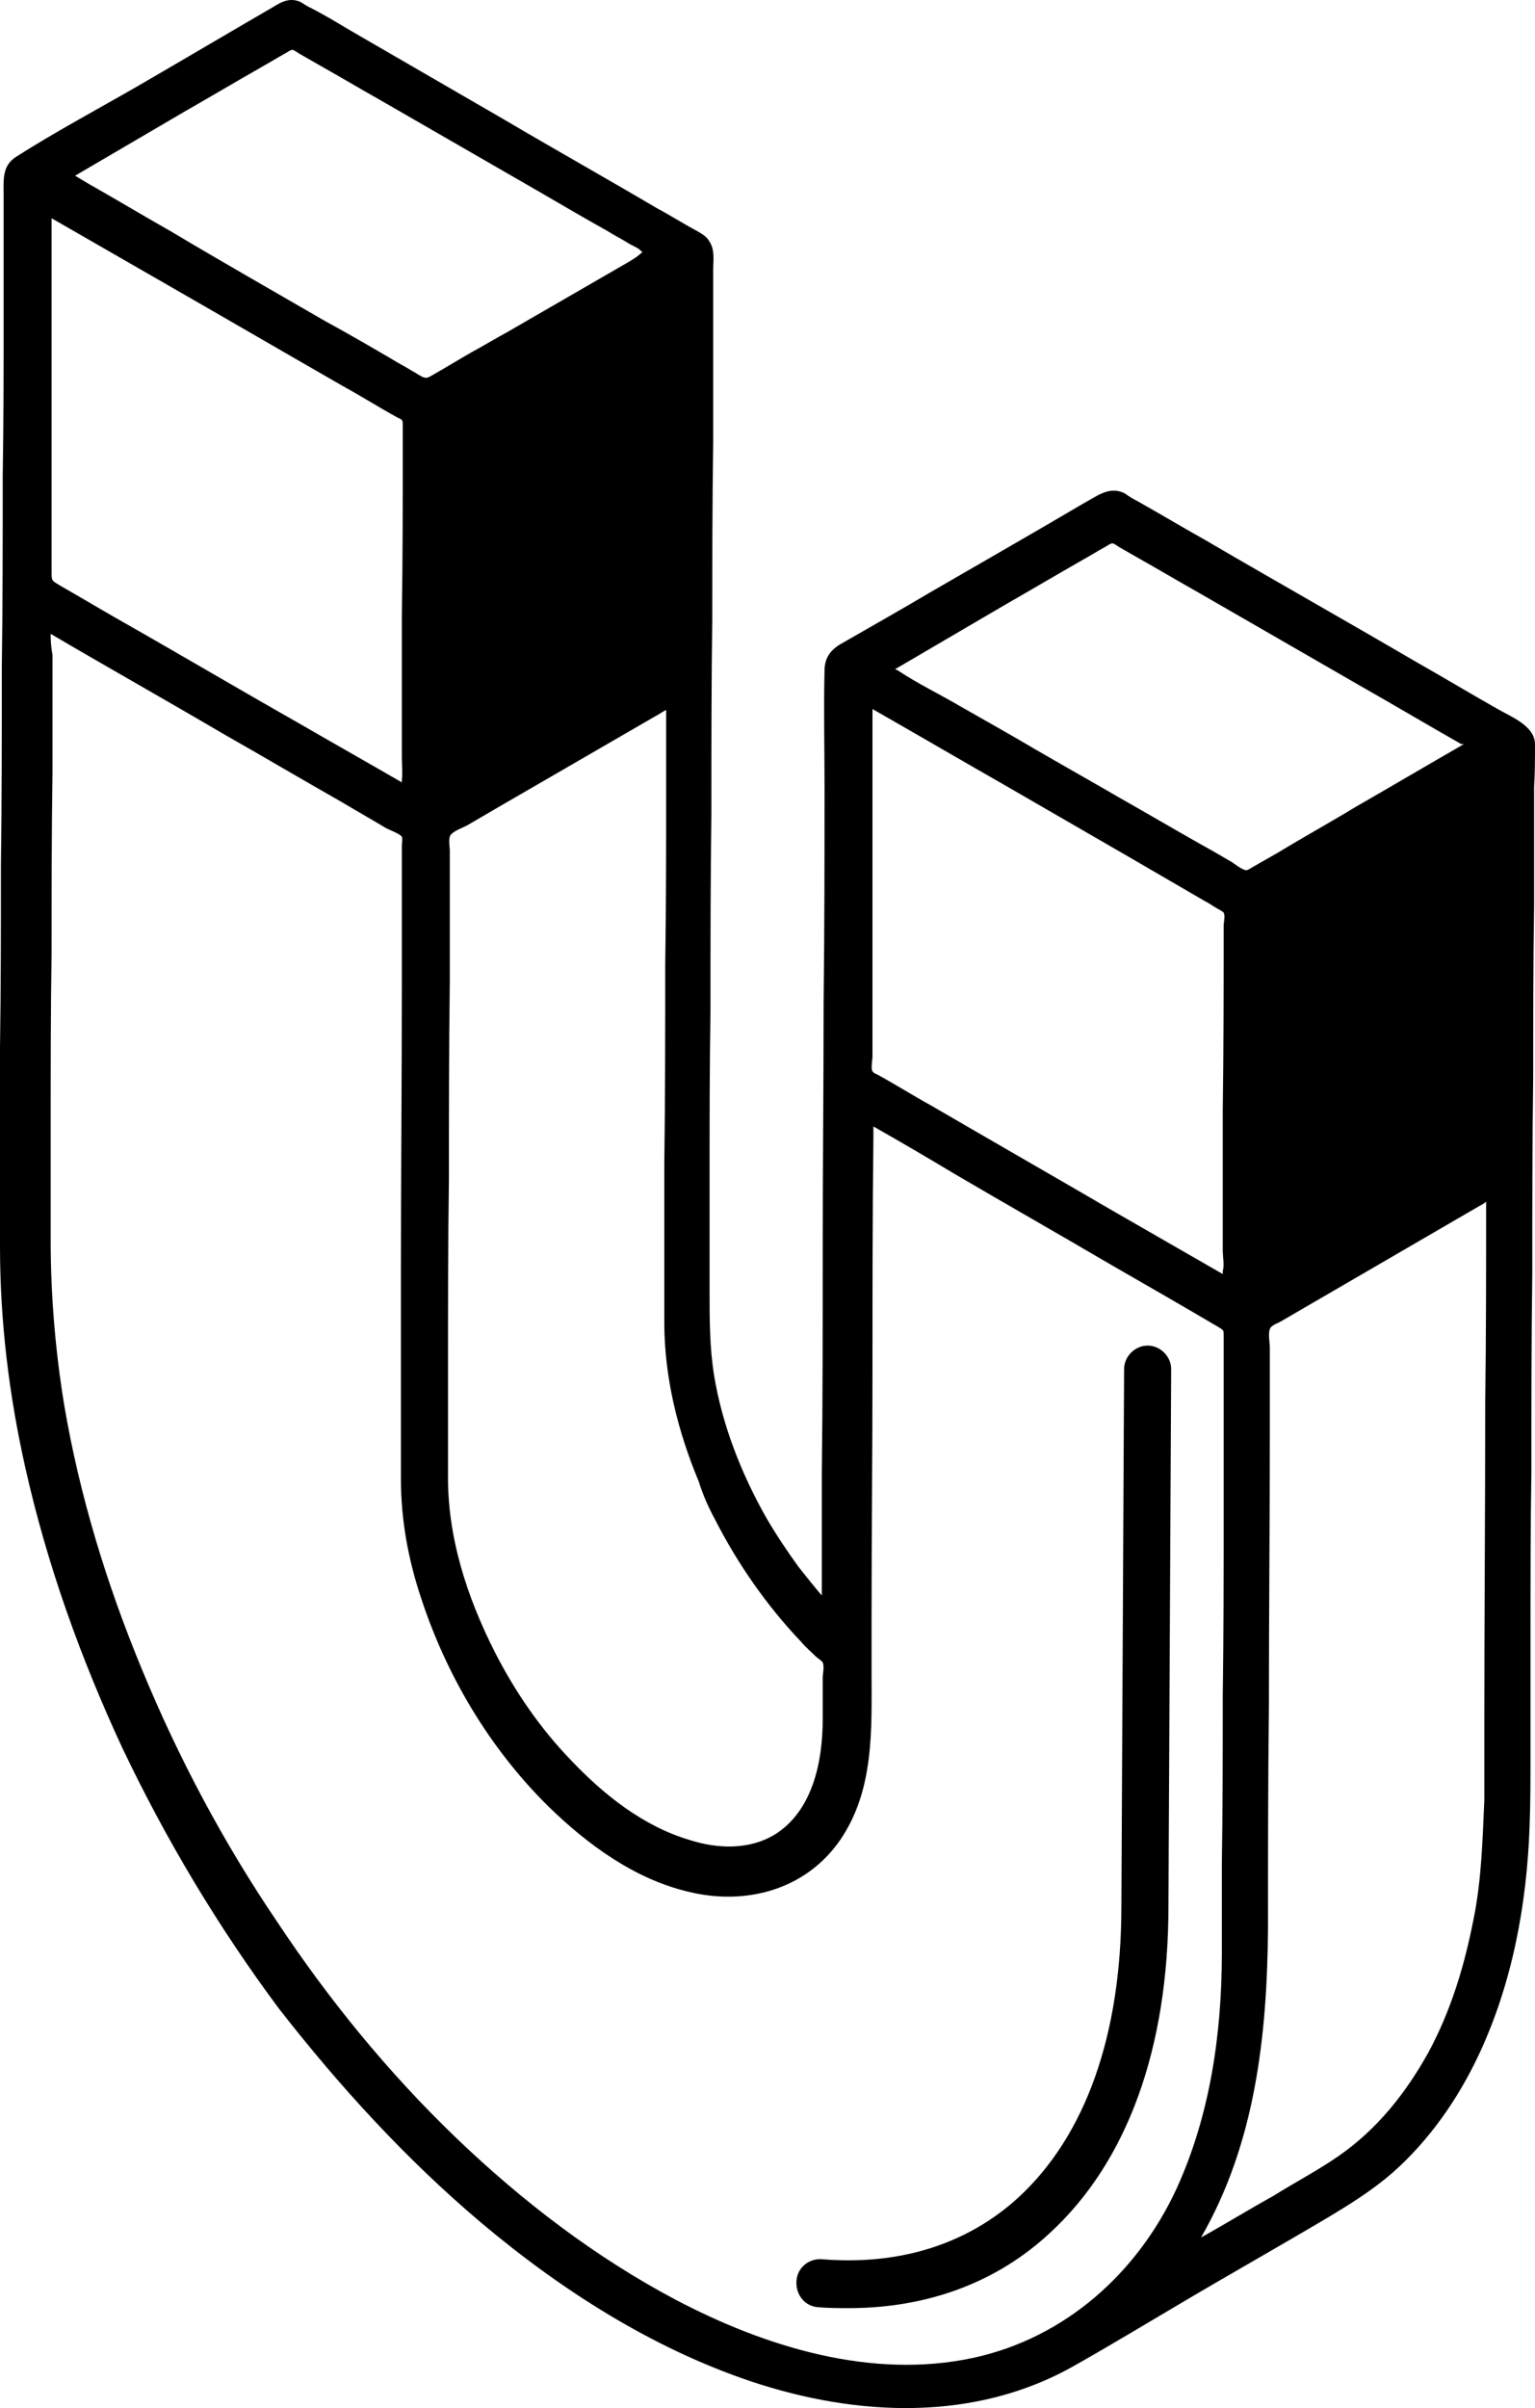 <svg height="265.942" viewBox="-97 220.9 169.6 265.942" width="169.6" xmlns="http://www.w3.org/2000/svg"><path d="m72.6 303.103c0-2.1-2.8-3.1-4.3-4-3-1.7-6-3.5-9-5.2-7.7-4.5-15.5-8.9-23.2-13.4-2.5-1.4-5-2.9-7.5-4.3-.4-.2-.9-.5-1.3-.8-1.7-.9-3.1.3-4.6 1.1-5.6 3.3-11.2 6.5-16.9 9.8-3.2 1.9-6.4 3.7-9.7 5.6-1.3.7-2 1.6-2 3.1-.1 4.2 0 8.3 0 12.5 0 8 0 16-.1 24 0 9.3-.1 18.6-.1 27.9 0 8.1 0 16.1-.1 24.2v12.9.6c-.2-.2-2.3-2.8-2.6-3.2-1.3-1.8-2.5-3.6-3.6-5.5-2.7-4.8-4.8-10.1-5.7-15.6-.5-3.1-.5-6.2-.5-9.3 0-4.2 0-8.3 0-12.5 0-6.2 0-12.3.1-18.5 0-7.2 0-14.5.1-21.7 0-7.3 0-14.6.1-21.8 0-6.4 0-12.8.1-19.2 0-4.6 0-9.2 0-13.7 0-1.8 0-3.6 0-5.4 0-1 .2-2.2-.4-3.1-.3-.6-.9-.9-1.4-1.2-1.5-.8-2.9-1.7-4.4-2.5-5.6-3.3-11.3-6.5-16.9-9.8-5.7-3.3-11.4-6.6-17.1-9.9-1.5-.9-3-1.8-4.6-2.6-.4-.2-.7-.5-1.1-.6-1-.3-1.8.1-2.6.6-5 2.9-9.9 5.8-14.9 8.7-4.5 2.6-9.2 5.1-13.6 7.9-1.6 1-1.4 2.6-1.4 4.3v2.2 11.1c0 5.9 0 11.7-.1 17.6 0 7.1 0 14.2-.1 21.2 0 7.3 0 14.7-.1 22 0 6.6 0 13.3-.1 19.9v15 7.1c0 8.2 1 16.4 2.8 24.4 2.4 10.7 6.1 21 10.7 30.9 4.8 10.1 10.6 19.8 17.3 28.8 6.7 8.6 14.1 16.7 22.4 23.7 8.8 7.4 18.8 13.8 29.8 17.5 11.7 3.9 24.8 4.5 35.8-1.8 3.9-2.2 7.7-4.5 11.6-6.8 5.4-3.2 10.9-6.3 16.3-9.5 2.5-1.5 4.9-3 7.1-4.9 4.1-3.6 7.3-8.2 9.6-13.1 3.7-7.9 5.3-16.6 5.6-25.2.1-2.5.1-4.9.1-7.4 0-4.3 0-8.7 0-13 0-6.3 0-12.5.1-18.8 0-7.3 0-14.5.1-21.8 0-7.2 0-14.5.1-21.7 0-6.3 0-12.6.1-18.9 0-4.4 0-8.8 0-13.2.1-1.6.1-3.2.1-4.7zm-5.6 116.6c-.2 4.4-.3 8.8-1.2 13.2-1 5.1-2.5 10.1-5 14.7-2.5 4.5-5.7 8.5-9.9 11.4-2.3 1.6-4.8 2.9-7.2 4.4-2.7 1.5-5.3 3.1-8 4.6 6-10.4 7.3-22.3 7.4-34.1 0-8.2 0-16.3.1-24.5 0-10.1.1-20.2.1-30.3 0-3.1 0-6.3 0-9.4 0-.5-.2-1.5 0-2 .1-.4.7-.6 1.1-.8l22.2-12.9c.2-.1.4-.2.6-.4 0 7.4 0 14.8-.1 22.3 0 11.8-.1 23.7-.1 35.5zm-85-31c2.5 4.9 5.7 9.5 9.5 13.5.5.6 1.1 1.1 1.6 1.6.2.2.7.5.8.7.2.4 0 1.3 0 1.7v4.6c0 4.6-1.1 10.1-5.3 12.7-2.8 1.7-6.3 1.6-9.4.6-5.1-1.5-9.5-5-13.1-8.8-3.4-3.5-6.2-7.6-8.4-11.9-3.1-6.1-5.3-12.8-5.2-19.8 0-3.8 0-7.6 0-11.5 0-7 0-14 .1-20.9 0-7.3 0-14.6.1-21.9 0-4.8 0-9.6 0-14.4 0-.5-.2-1.4.1-1.8.4-.5 1.4-.8 1.9-1.1 1.2-.7 2.4-1.4 3.6-2.1 5.7-3.3 11.4-6.6 17.1-9.9.4-.2.8-.5 1.2-.7v8.6c0 6.5 0 13.1-.1 19.6 0 7.3 0 14.6-.1 21.9v15.2 2.4c0 6 1.5 12 3.8 17.5.5 1.6 1.1 2.9 1.8 4.2zm82.7-85.6c-4 2.3-7.9 4.6-11.9 6.9-2.8 1.7-5.7 3.3-8.5 5-.9.5-1.9 1.1-2.8 1.6-.2.1-.6.4-.8.4-.4 0-1.3-.7-1.6-.9-1.2-.7-2.4-1.4-3.5-2-3-1.7-5.9-3.4-8.9-5.1-3.1-1.8-6.3-3.6-9.4-5.4-2.7-1.6-5.4-3.1-8.2-4.7-2.2-1.3-4.7-2.5-6.8-3.9-.1-.1-.2-.1-.4-.2l12.3-7.2c2.8-1.6 5.5-3.2 8.3-4.8.9-.5 1.7-1 2.6-1.5.2-.1.6-.4.8-.4s.7.4.9.5c.7.4 1.4.8 2.1 1.2 2.3 1.3 4.5 2.6 6.8 3.9 5.9 3.4 11.8 6.8 17.7 10.2 3.7 2.1 7.4 4.3 11.1 6.4.1-.1.2 0 .2 0zm-92.2-53.3c-4.5 2.6-9 5.2-13.5 7.8-1.3.7-2.6 1.5-3.9 2.2-1.4.8-2.7 1.6-4.1 2.4-.4.2-.7.5-1.1.4s-.9-.5-1.3-.7c-.8-.5-1.6-.9-2.4-1.4-2.4-1.4-4.8-2.8-7.2-4.1-5.7-3.3-11.5-6.6-17.2-10-3-1.7-6-3.5-9-5.2-.5-.3-1-.6-1.5-.9 4.1-2.4 8.2-4.8 12.3-7.2 2.8-1.6 5.5-3.2 8.3-4.8.9-.5 1.7-1 2.6-1.5.2-.1.6-.4.8-.4s.7.4.9.5l2.1 1.2c2.3 1.3 4.5 2.6 6.8 3.9 5.9 3.4 11.8 6.8 17.7 10.2 2.4 1.4 4.8 2.8 7.3 4.2.8.5 1.6.9 2.4 1.4.3.2 1.1.5 1.3.8 0 0 .1.1.2.1-.5.5-1 .8-1.5 1.1zm-63.8-3c0-.6 0-1.2 0-1.8 4 2.3 8 4.6 12 6.9 6.8 3.9 13.5 7.8 20.3 11.7 2 1.1 3.9 2.3 5.9 3.4.6.3.6.2.6 1v1.8c0 6.3 0 12.7-.1 19v11.6 4.2c0 .7.1 1.6 0 2.4v.3c-3.8-2.2-7.7-4.4-11.5-6.6-6.7-3.8-13.3-7.7-20-11.5-2.1-1.2-4.1-2.4-6.2-3.6-1-.6-1-.5-1-1.6 0-6.5 0-12.9 0-19.4 0-5.8 0-11.6 0-17.4 0-.2 0-.3 0-.4zm90.7 52.4c4.9 2.8 9.7 5.6 14.6 8.4l13.5 7.8c2.9 1.7 5.7 3.3 8.6 5 .6.3 1.1.7 1.7 1 .1.1.4.2.4.3.2.3 0 1.1 0 1.4 0 6.8 0 13.6-.1 20.4v11.4 4.1c0 .7.2 1.6 0 2.3v.3c-4-2.3-8-4.6-12-6.9-6.7-3.9-13.5-7.8-20.2-11.7-2-1.1-3.9-2.3-5.9-3.4-.2-.1-.5-.2-.6-.4-.2-.3 0-1.3 0-1.6 0-6.8 0-13.7 0-20.5 0-5.8 0-11.6 0-17.5 0-.2 0-.3 0-.4zm-90.8-8.3c6.3 3.7 12.7 7.3 19 11 4.4 2.5 8.8 5.1 13.2 7.6 1.5.9 3.1 1.8 4.6 2.7.4.3 1.7.7 2 1.1.1.2 0 .7 0 1v3.4 11.8c0 10.6-.1 21.3-.1 31.9v17.4 5.5c0 4.4.8 8.8 2.2 13 2.8 8.6 7.6 16.7 14.1 23.1 4.3 4.2 9.5 8 15.4 9.4 6.4 1.6 13.1-.2 16.9-5.8 3.7-5.5 3.4-12.1 3.4-18.3 0-2 0-4.1 0-6.1 0-9.2.1-18.4.1-27.5 0-8.5 0-16.9.1-25.4 0-.5 0-.9 0-1.4 3 1.7 5.9 3.4 8.9 5.2 5.8 3.4 11.6 6.7 17.4 10.1 4 2.3 8 4.6 11.9 6.9.5.3.5.3.5.9v3.9 15.6c0 6.8 0 13.6-.1 20.4 0 6.2 0 12.3-.1 18.5v9.8c0 8.9-1.3 17.9-5 26-4.3 9.3-12.3 16.5-22.5 18.7-11.2 2.4-22.9-1.2-32.8-6.4-8.9-4.7-17-10.9-24.3-17.9-7.5-7.2-14.1-15.3-19.8-23.9-5.9-8.7-10.9-18.1-14.9-27.8-3.9-9.4-6.9-19.2-8.6-29.2-1-6.1-1.5-12.2-1.5-18.3 0-4.1 0-8.2 0-12.2 0-6.5 0-13 .1-19.5 0-6.6 0-13.2.1-19.8 0-4.4 0-8.8 0-13.1-.2-1.1-.2-1.7-.2-2.3z"/><path d="m-6.6 475.703c1.2.1 2.3.1 3.4.1 8.6 0 16.3-2.8 22.2-8.3 8.5-7.8 13.1-20.3 13.1-36.1l.3-59.3c0-1.4-1.2-2.6-2.6-2.6s-2.6 1.2-2.6 2.6l-.3 59.3c0 14.3-4 25.4-11.4 32.2-5.7 5.2-13.2 7.5-21.7 6.8-1.4-.1-2.7.9-2.8 2.4s.9 2.8 2.4 2.9z"/></svg>